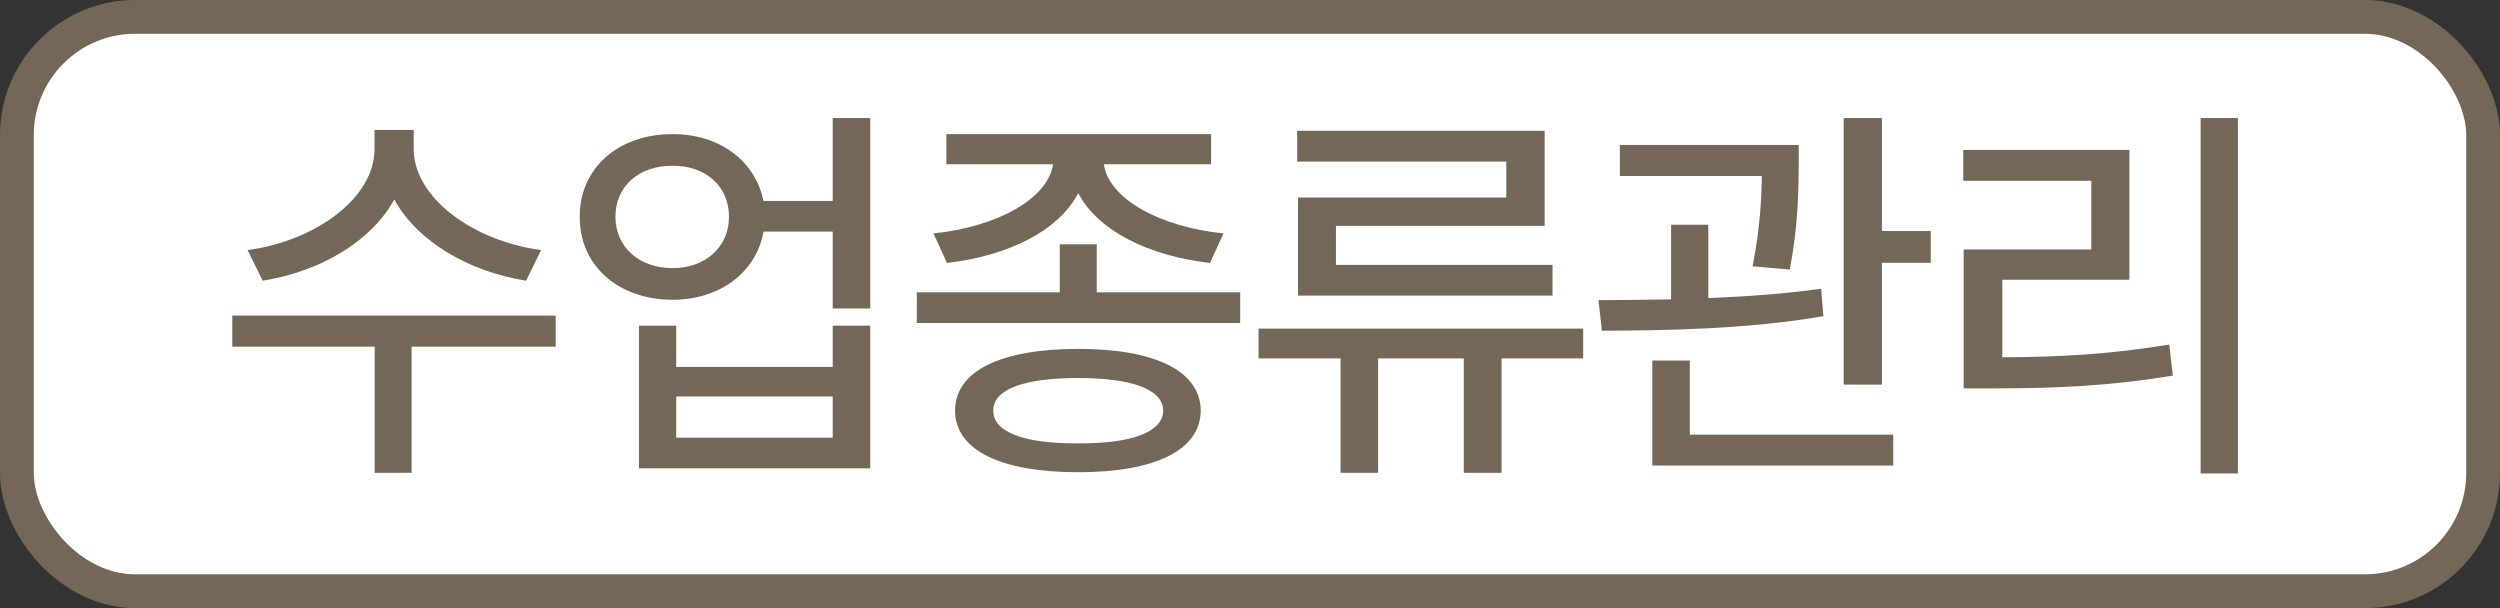<svg width="74" height="18" viewBox="0 0 74 18" fill="none" xmlns="http://www.w3.org/2000/svg">
<rect x="0" y="0" width="74" height="18" fill="#333333" stroke="none"/>
<rect x="0.5" y="0.5" width="73" height="17" rx="3.5" fill="white"/>
<rect x="0.5" y="0.5" width="73" height="17" rx="3.5" stroke="#746757"/>
<path d="M11.67 5.906C10.987 7.149 9.483 8.036 7.775 8.309L7.328 7.402C9.387 7.124 11.086 5.831 11.086 4.419V3.847H12.246V4.419C12.246 5.815 13.949 7.124 16.017 7.402L15.574 8.309C13.858 8.036 12.354 7.141 11.67 5.906ZM6.876 9.341H16.448V10.261H12.184V13.995H11.09V10.261H6.876V9.341ZM24.648 5.948V3.494H25.759V9.13H24.648V6.855H22.601C22.386 8.061 21.308 8.873 19.908 8.873C18.304 8.873 17.152 7.862 17.161 6.416C17.152 4.982 18.304 3.963 19.908 3.971C21.292 3.963 22.365 4.767 22.597 5.948H24.648ZM19.908 7.936C20.882 7.936 21.578 7.311 21.578 6.416C21.578 5.508 20.882 4.899 19.908 4.907C18.918 4.899 18.217 5.508 18.217 6.416C18.217 7.311 18.918 7.936 19.908 7.936ZM20.016 10.862H24.648V9.639H25.759V13.862H18.913V9.639H20.016V10.862ZM20.016 12.954H24.648V11.736H20.016V12.954ZM28.029 7.783L27.631 6.909C29.529 6.714 31.021 5.877 31.17 4.862H28.013V3.971H35.848V4.862H32.674C32.815 5.869 34.303 6.714 36.217 6.909L35.815 7.783C33.996 7.576 32.492 6.826 31.916 5.715C31.344 6.826 29.848 7.576 28.029 7.783ZM32.463 7.232V8.653H36.71V9.561H27.138V8.653H31.369V7.232H32.463ZM31.912 10.327C34.187 10.327 35.533 10.978 35.542 12.155C35.533 13.327 34.187 13.978 31.912 13.978C29.633 13.978 28.27 13.327 28.27 12.155C28.27 10.978 29.633 10.327 31.912 10.327ZM31.912 13.124C33.516 13.133 34.423 12.784 34.431 12.155C34.423 11.529 33.516 11.189 31.912 11.189C30.296 11.189 29.393 11.529 29.401 12.155C29.393 12.784 30.296 13.133 31.912 13.124ZM38.421 5.848H44.587V4.783H38.397V3.872H45.722V6.685H39.544V7.841H45.955V8.749H38.421V5.848ZM37.253 9.727H46.862V10.609H44.446V13.995H43.328V10.609H40.792V13.995H39.681V10.609H37.253V9.727ZM55.705 3.494V6.838H57.151V7.779H55.705V11.384H54.573V3.494H55.705ZM52.978 7.978L51.876 7.883C52.104 6.714 52.141 5.869 52.149 5.21H47.948V4.29H53.243V4.883C53.235 5.583 53.235 6.627 52.978 7.978ZM53.906 8.546L53.972 9.358C51.78 9.743 49.273 9.785 47.417 9.789L47.314 8.885C47.96 8.881 48.693 8.877 49.464 8.861V6.652H50.566V8.823C51.693 8.778 52.849 8.695 53.906 8.546ZM48.909 10.671H50.019V12.867H56.04V13.779H48.909V10.671ZM65.139 14.015V3.494H66.242V14.015H65.139ZM59.268 8.28V10.576C60.967 10.568 62.454 10.489 64.211 10.199L64.315 11.119C62.454 11.425 60.871 11.496 59.023 11.496H58.124V7.385H61.903V5.351H58.112V4.439H63.03V8.28H59.268Z" fill="#746757"/>
</svg>

